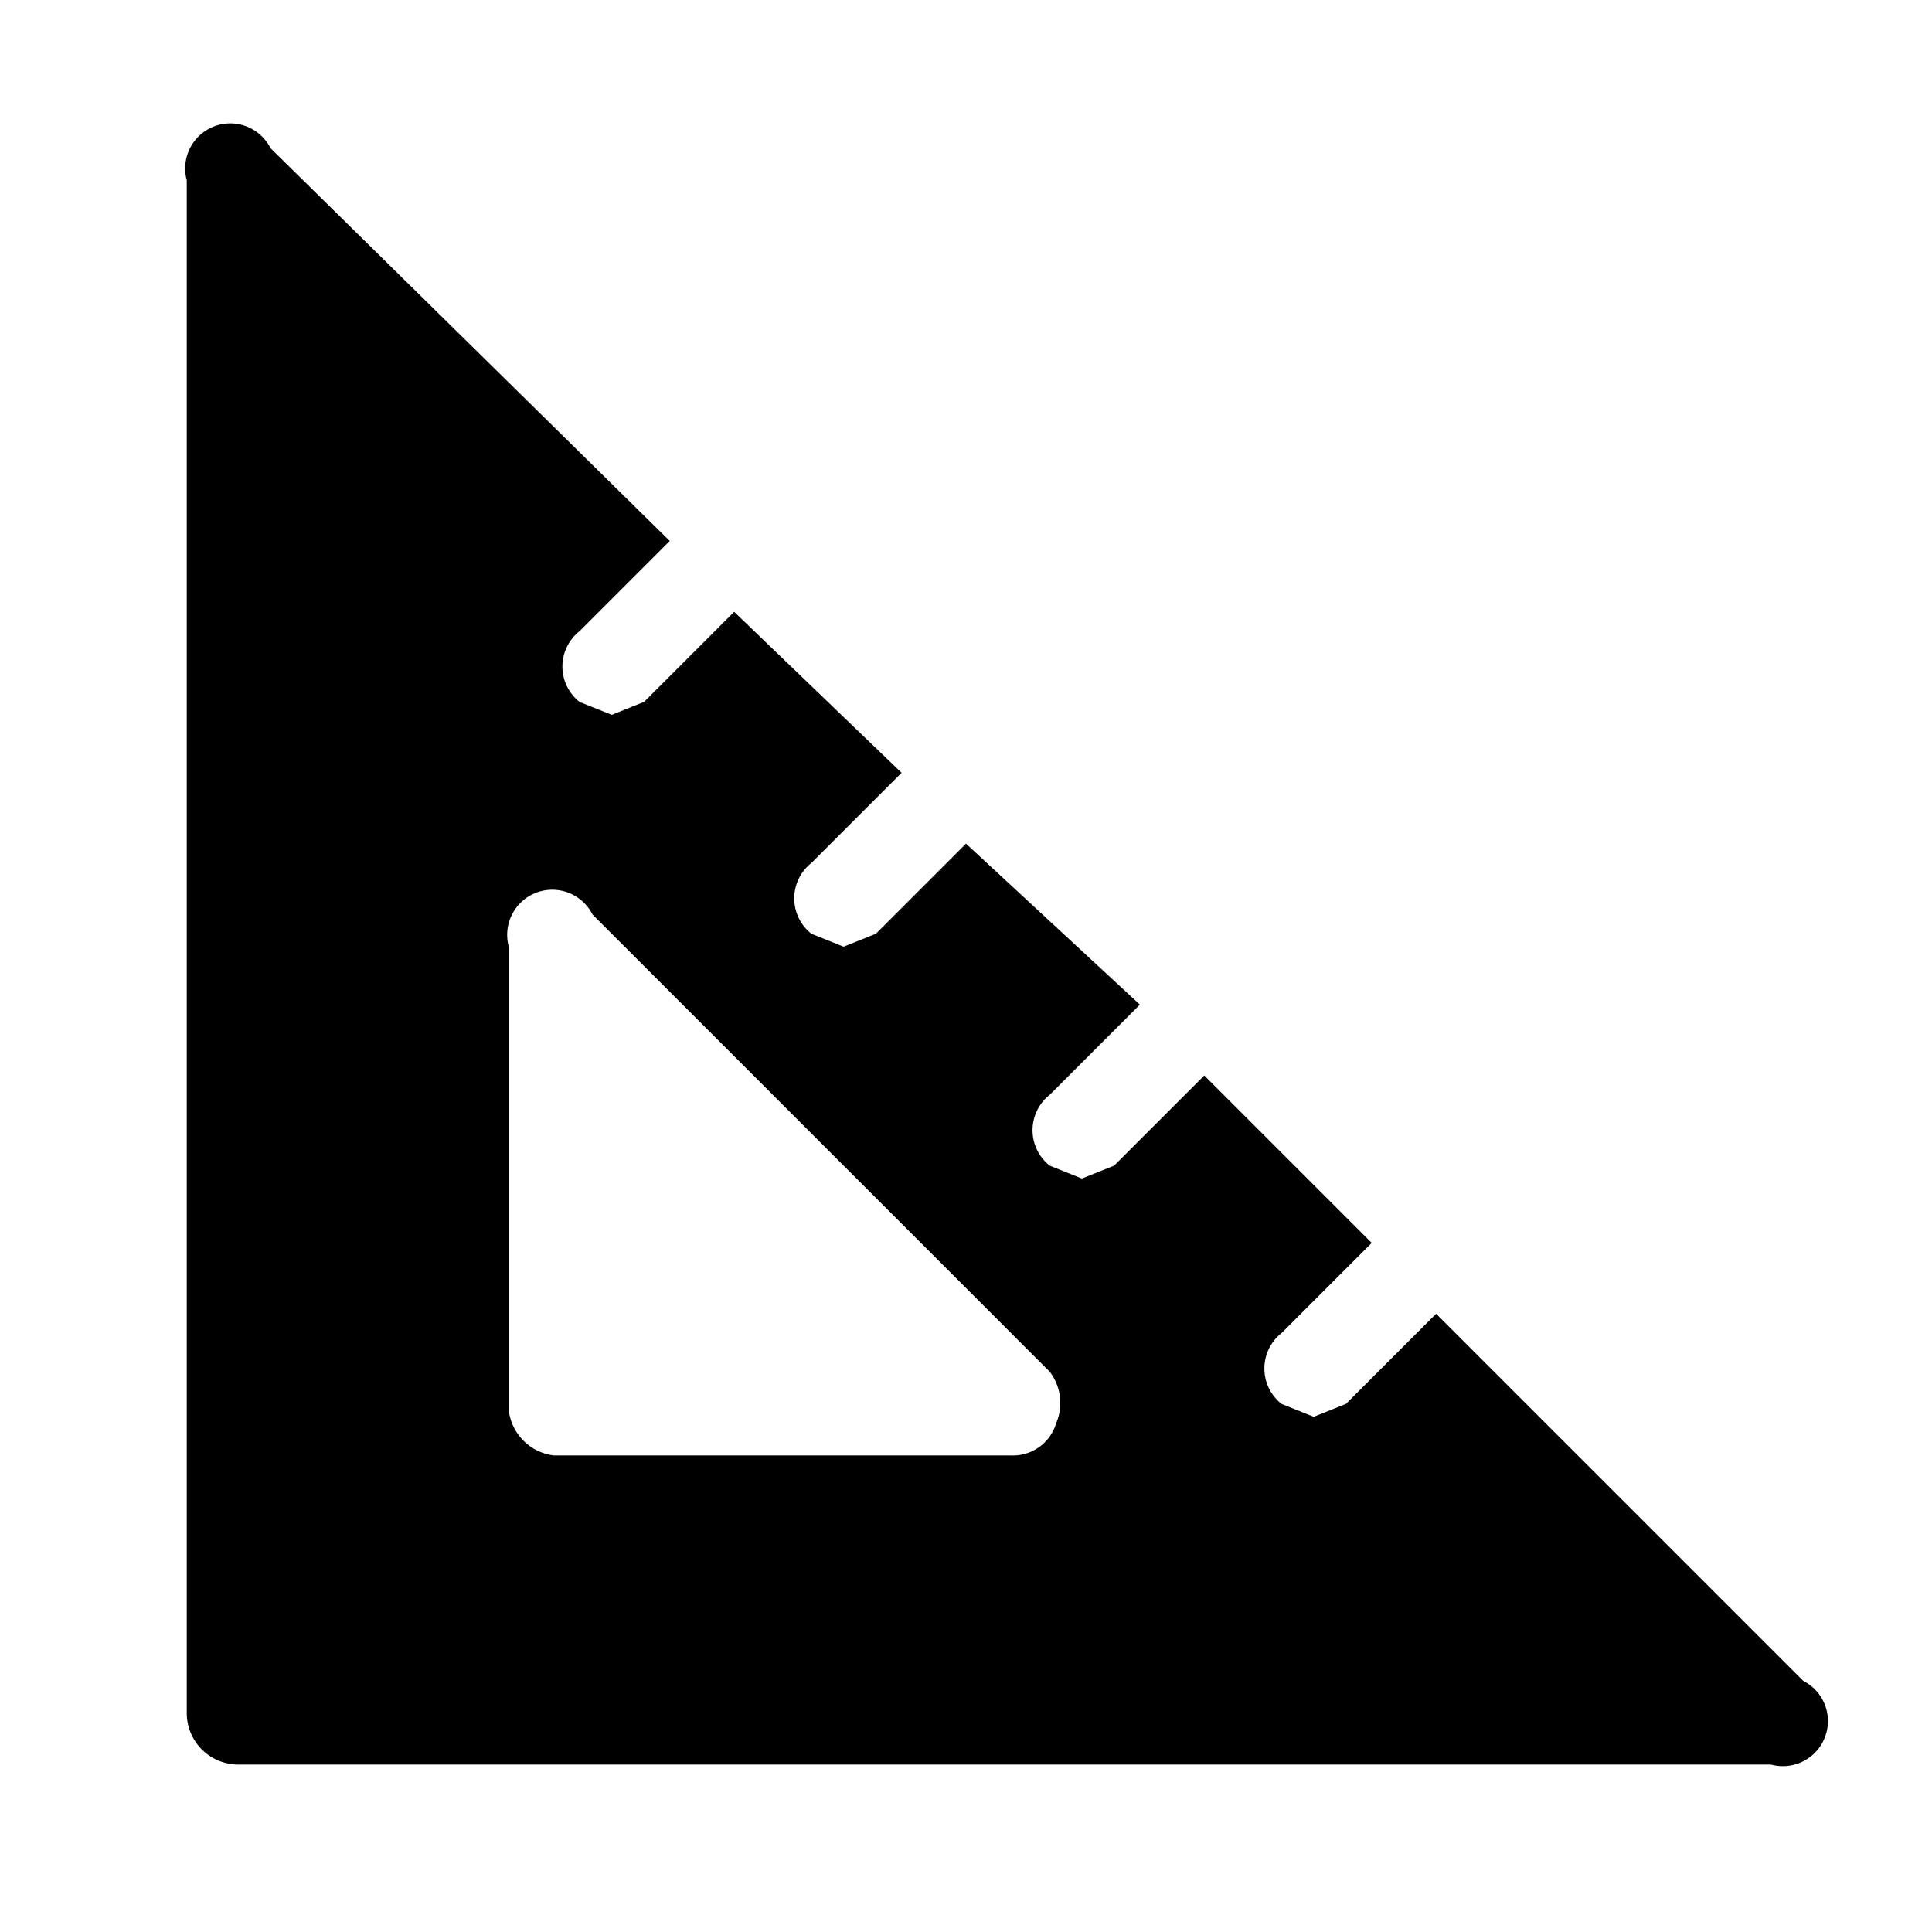 <svg xmlns="http://www.w3.org/2000/svg" viewBox="0 0 30 30"><path d="M28,26.1l-5.7-5.7-1.4,1.4-.5.2-.5-.2a.7.7,0,0,1,0-1.1l1.4-1.4-2.6-2.6-1.4,1.4-.5.2-.5-.2a.7.7,0,0,1,0-1.1l1.4-1.4L15,13.1l-1.4,1.4-.5.2-.5-.2a.7.7,0,0,1,0-1.1l1.4-1.4L11.4,9.5,10,10.9l-.5.2-.5-.2a.7.7,0,0,1,0-1.1l1.4-1.4L4.2,2.3a.7.7,0,0,0-1.3.5V26.6a.8.8,0,0,0,.8.8H27.5a.7.7,0,0,0,.5-1.3Zm-11.6-4a.7.7,0,0,1-.7.5H8.6a.8.8,0,0,1-.7-.7V14.7a.7.7,0,0,1,1.3-.5l7.1,7.1A.8.8,0,0,1,16.4,22.1Z"/></svg>